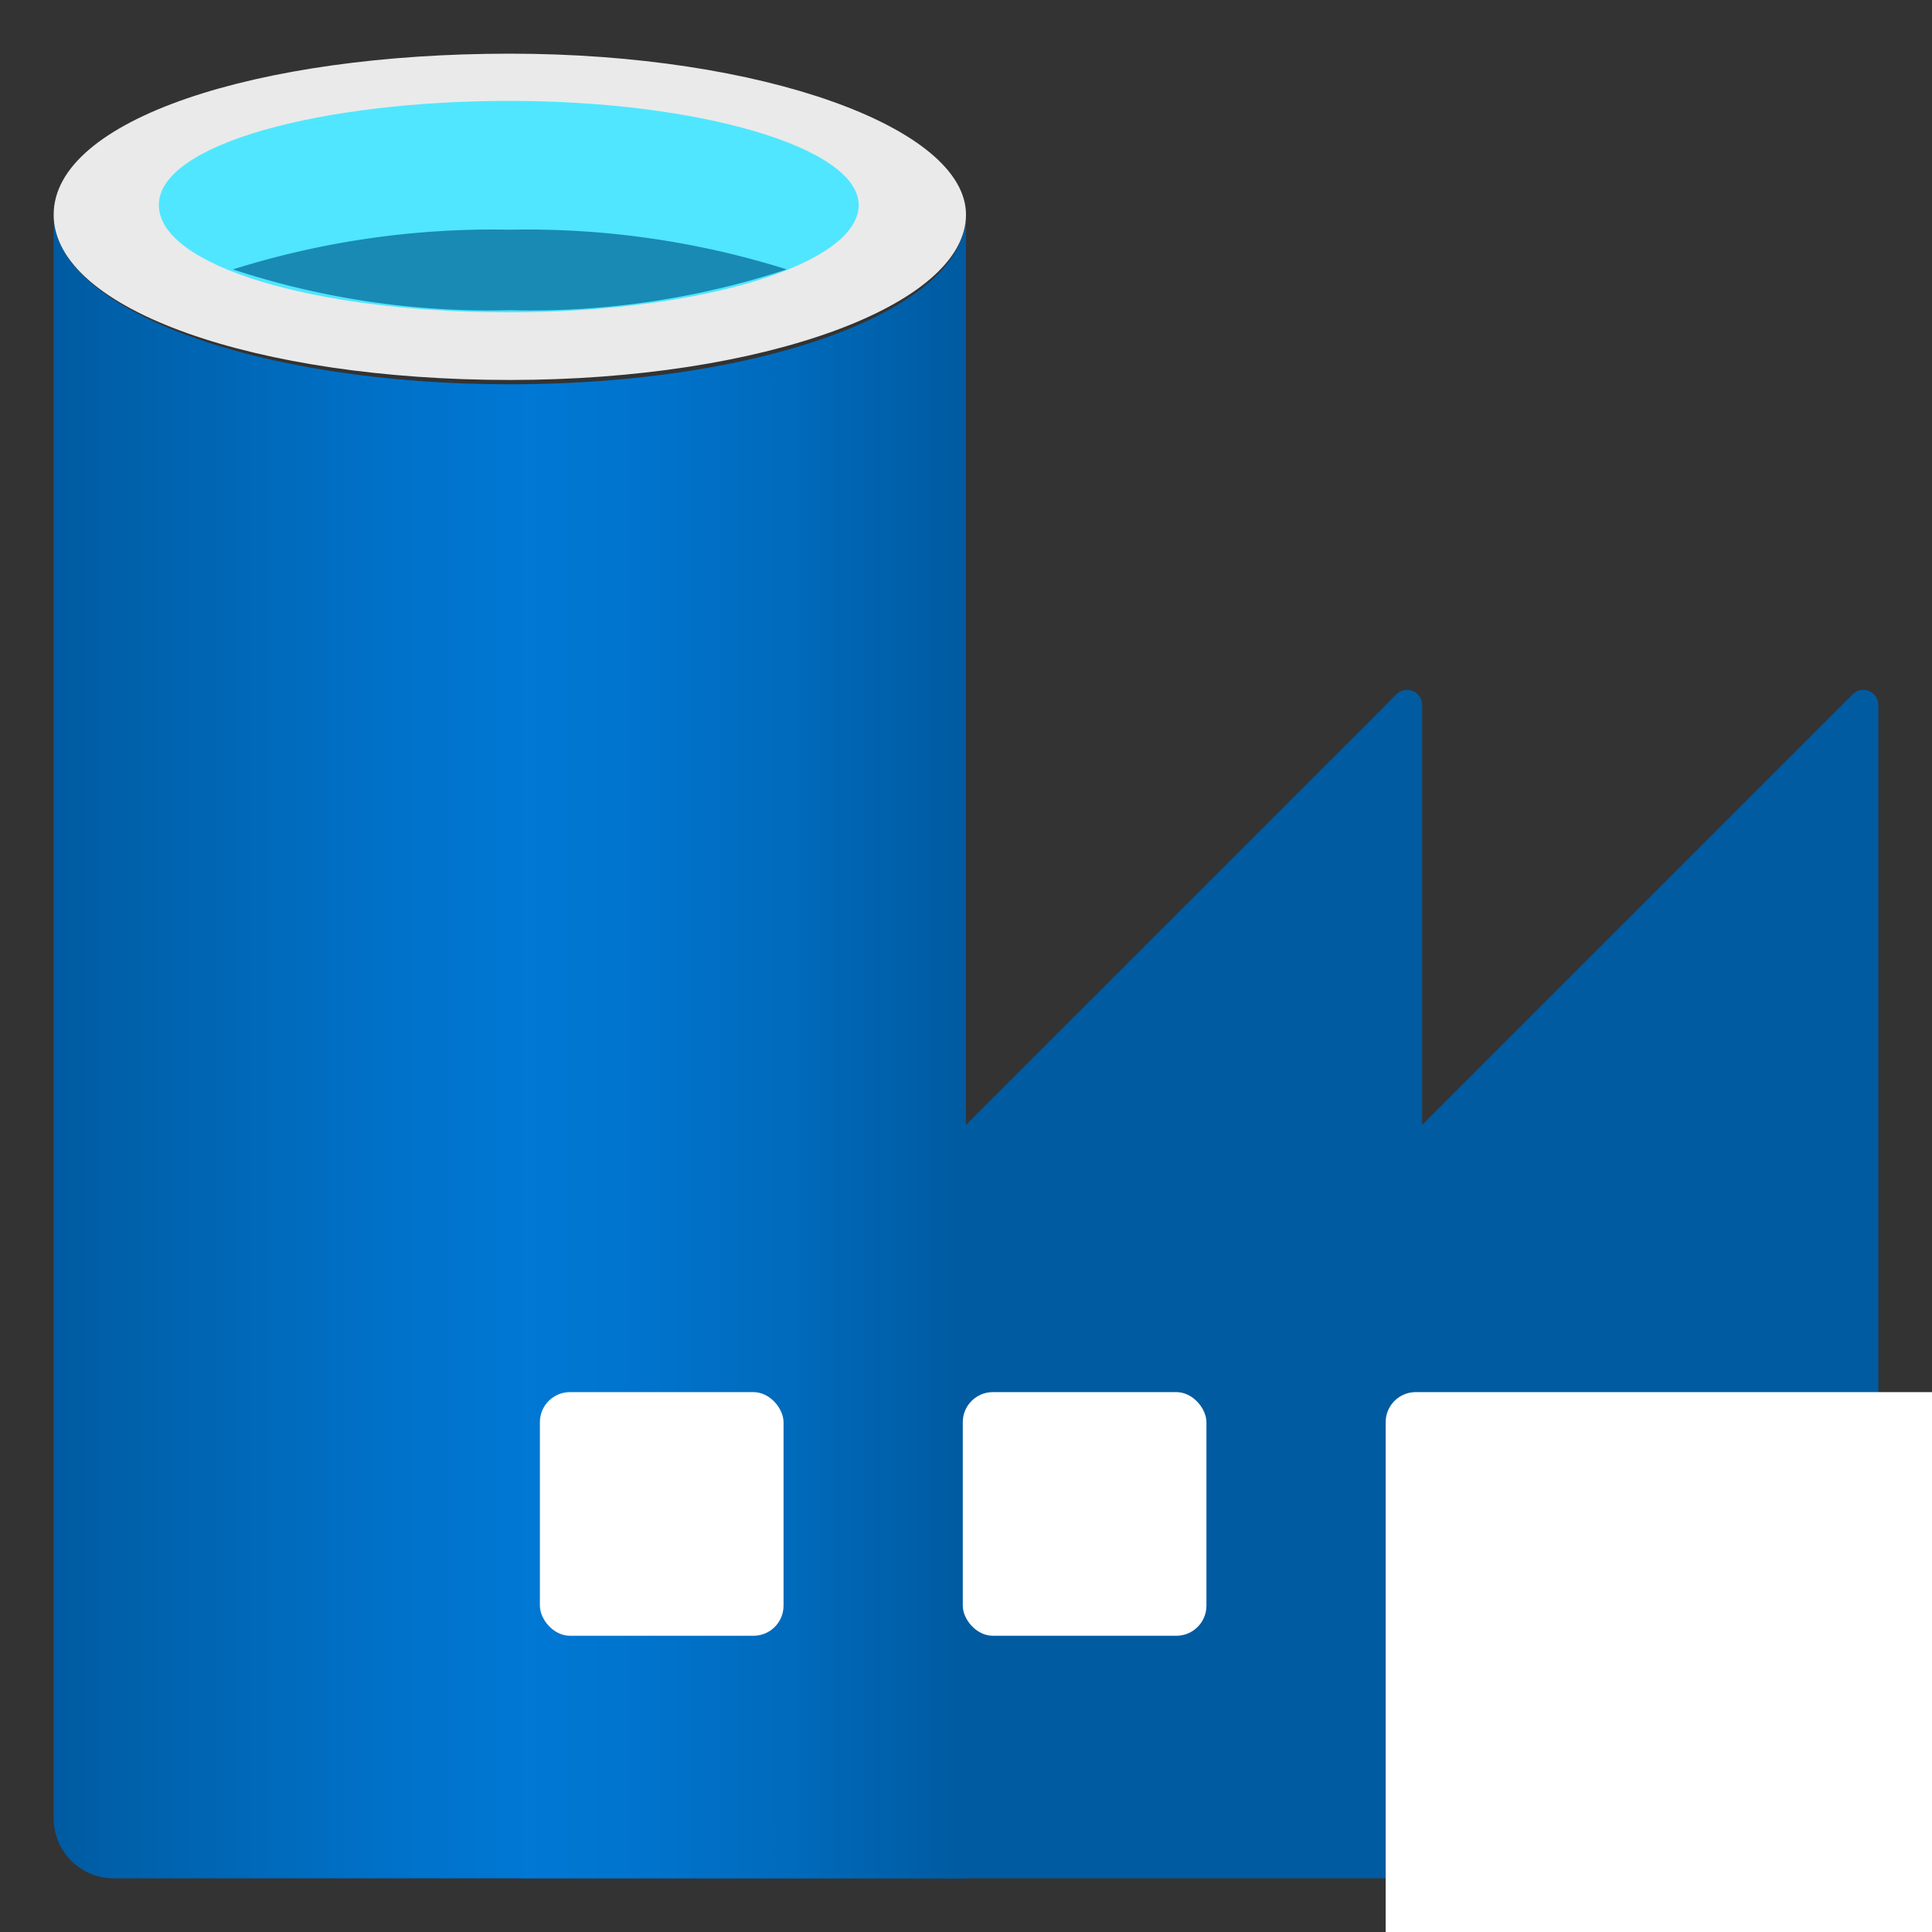 <svg xmlns="http://www.w3.org/2000/svg" viewBox="0 0 18 18"><rect x="0" y="0" width="18" height="18" fill="#333333" stroke="none"/><defs><linearGradient id="a" x1=".5" y1="9.77" x2="9" y2="9.77" gradientUnits="userSpaceOnUse"><stop offset="0" stop-color="#005ba1"/><stop offset=".07" stop-color="#0060a9"/><stop offset=".36" stop-color="#0071c8"/><stop offset=".52" stop-color="#0078d4"/><stop offset=".64" stop-color="#0074cd"/><stop offset=".81" stop-color="#006abb"/><stop offset=".99" stop-color="#005ba1"/></linearGradient></defs><path d="M13.25 10.48V6.57a.14.14 0 00-.24-.1l-4 4-4.16 4.16v2.87h12.08a.56.56 0 00.57-.57V6.57a.14.14 0 00-.24-.1z" fill="#005ba1"/><path d="M4.75 3.58C2.4 3.58.5 2.89.5 2v14.93a.56.56 0 00.57.57H9V2c0 .89-1.9 1.58-4.25 1.58z" fill="url(#a)"/><rect x="12.91" y="12.97" width="60" height="60" rx=".28" fill="#fff"/><rect x="8.97" y="12.97" width="2.27" height="2.27" rx=".28" fill="#fff"/><rect x="5.03" y="12.97" width="2.27" height="2.27" rx=".28" fill="#fff"/><path d="M9 2c0 .85-1.9 1.54-4.25 1.54S.5 2.89.5 2 2.4.5 4.75.5 9 1.19 9 2" fill="#eaeaea"/><path d="M8 1.91c0 .55-1.46 1-3.26 1s-3.26-.43-3.26-1S3 .94 4.75.94 8 1.37 8 1.91" fill="#50e6ff"/><path d="M4.75 2.14a8.07 8.07 0 00-2.58.37 7.64 7.64 0 002.58.38 7.64 7.64 0 002.58-.38 8.07 8.07 0 00-2.58-.37z" fill="#198ab3"/></svg>